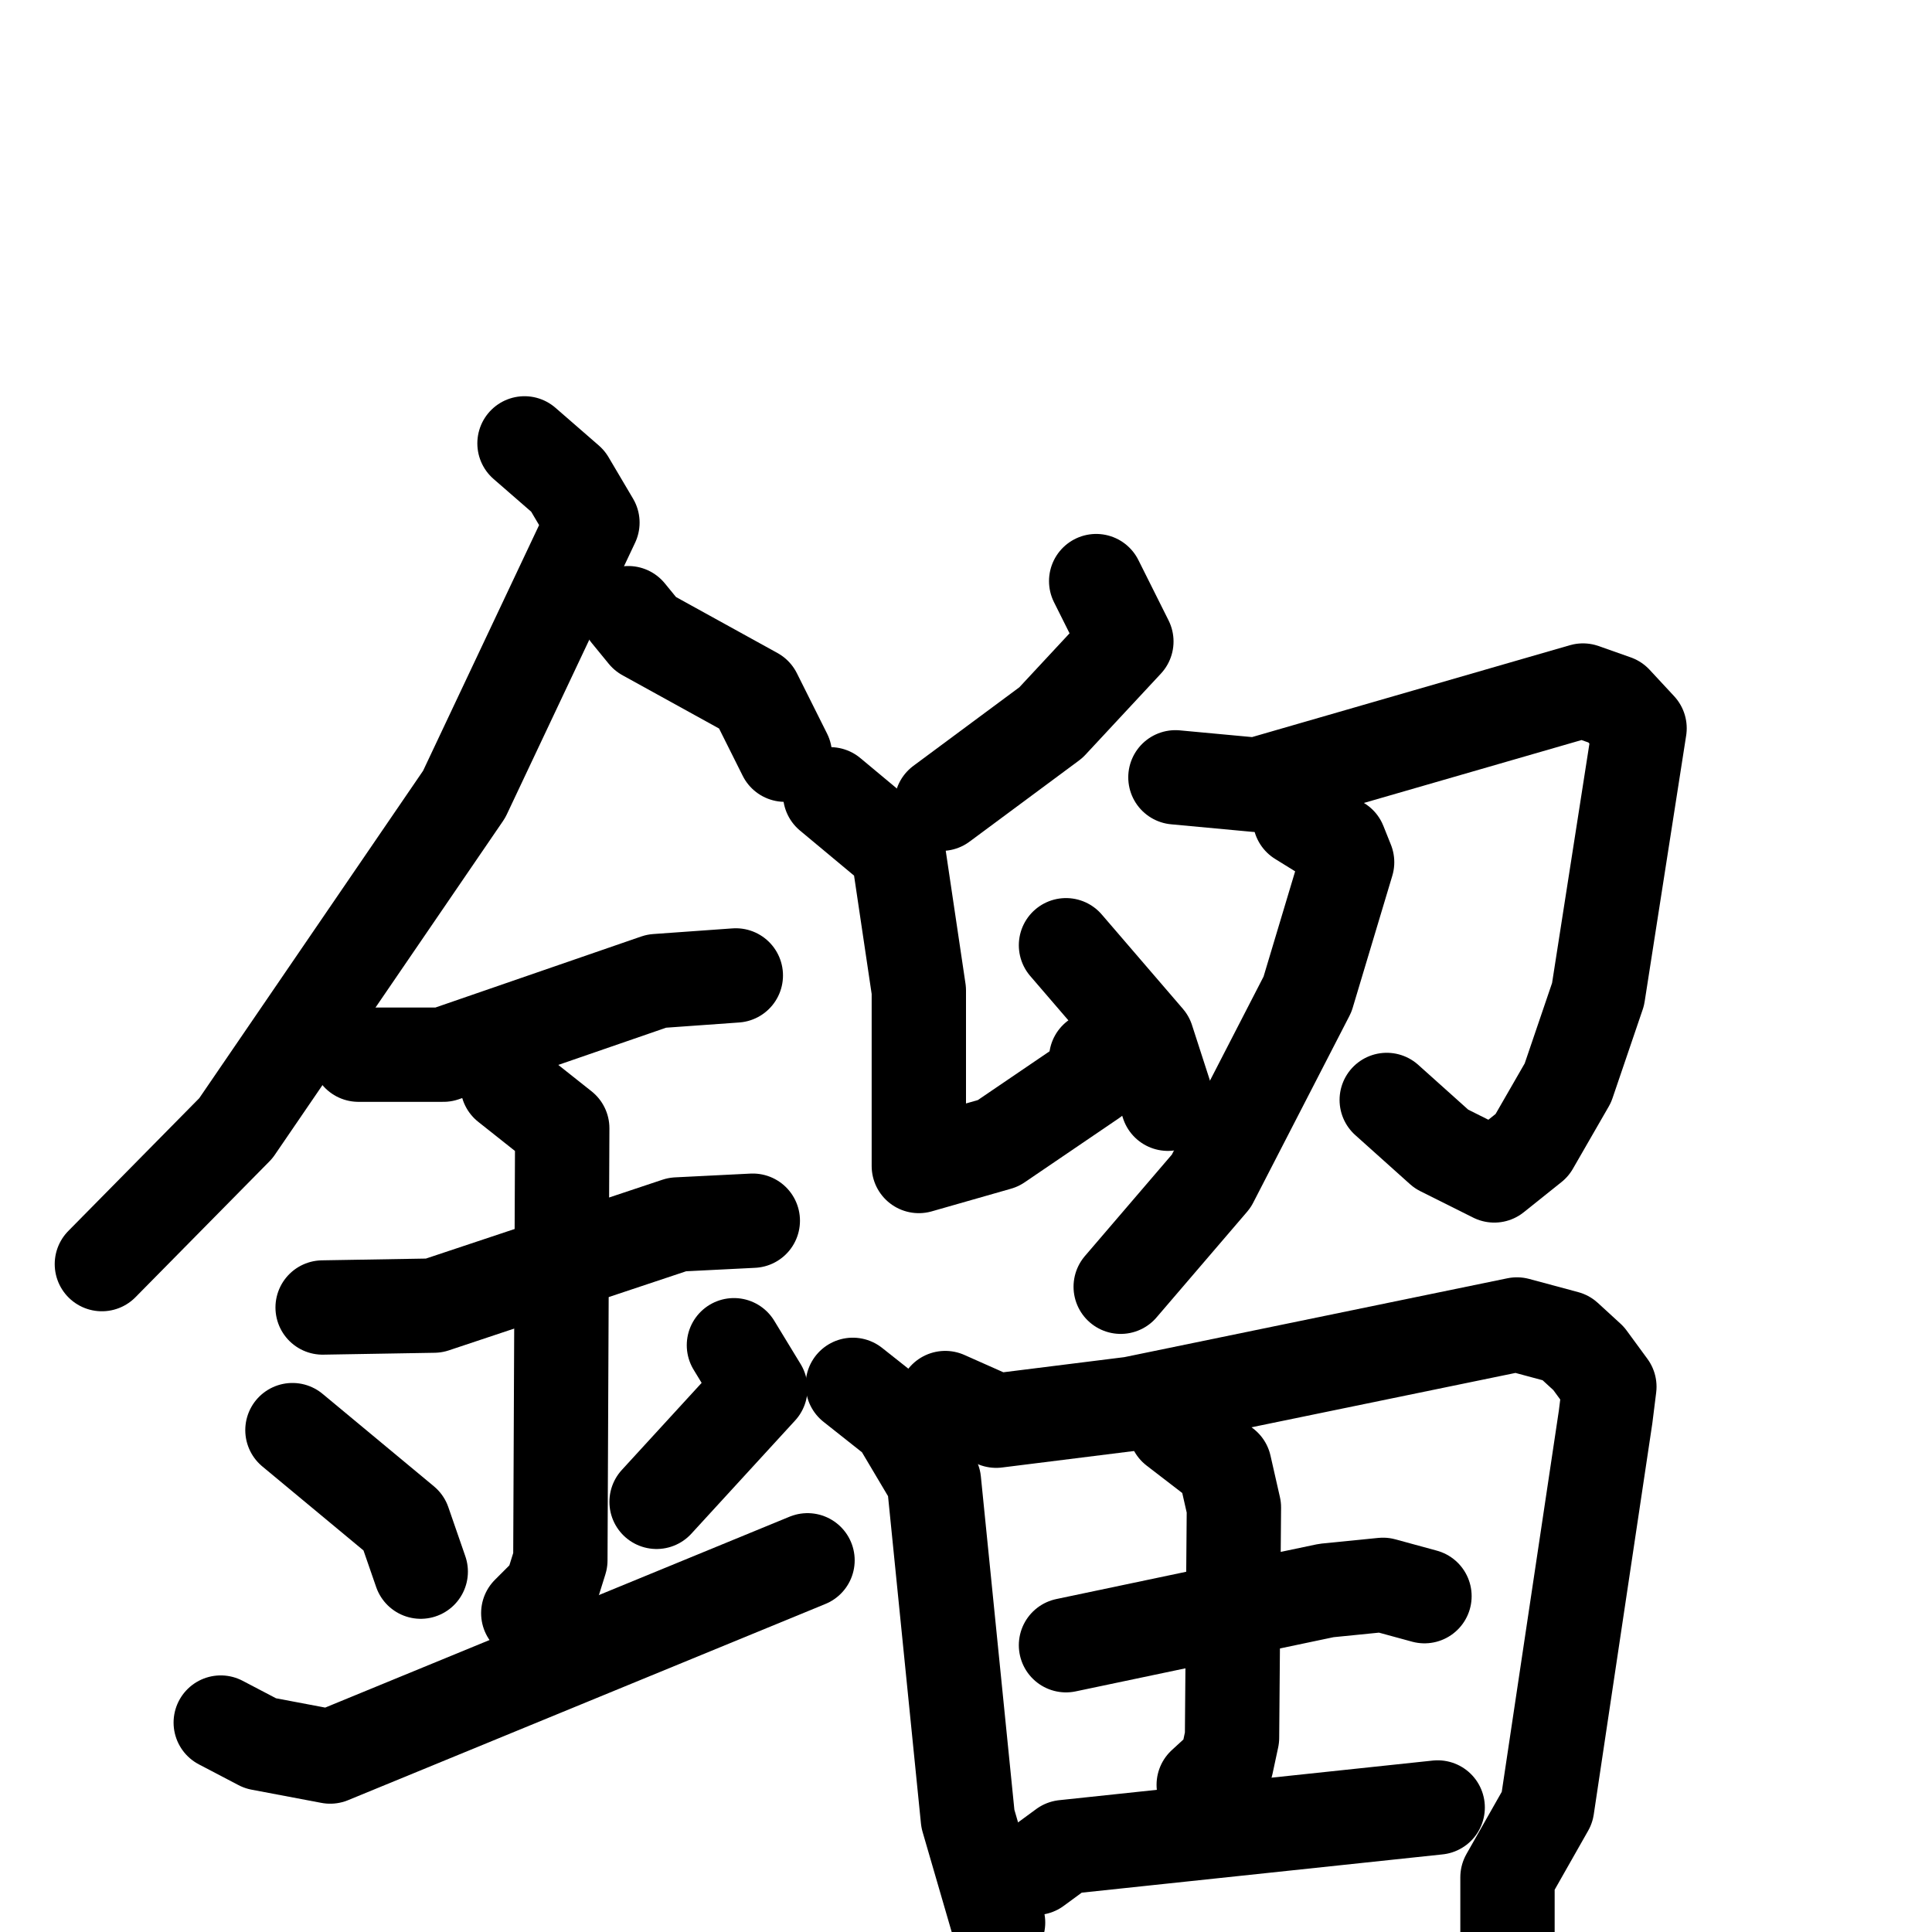 <svg xmlns="http://www.w3.org/2000/svg" viewBox="0 0 1024 1024">
  <g style="fill:none;stroke:#000000;stroke-width:50;stroke-linecap:round;stroke-linejoin:round;" transform="scale(1, 1) translate(0, 0)">
    <path d="M 278.0,235.0 L 301.0,255.0 L 314.0,277.0 L 246.0,421.0 L 125.0,598.0 L 54.0,670.0"/>
    <path d="M 333.0,325.0 L 342.0,336.0 L 400.0,368.0 L 416.0,400.0"/>
    <path d="M 190.0,559.0 L 235.0,559.0 L 348.0,520.0 L 390.0,517.0"/>
    <path d="M 171.0,693.0 L 230.0,692.0 L 359.0,649.0 L 399.0,647.0"/>
    <path d="M 269.0,575.0 L 298.0,598.0 L 297.0,827.0 L 292.0,843.0 L 280.0,855.0"/>
    <path d="M 155.0,758.0 L 214.0,807.0 L 223.0,833.0"/>
    <path d="M 389.0,713.0 L 403.0,736.0 L 348.0,796.0"/>
    <path d="M 117.0,913.0 L 138.0,924.0 L 175.0,931.0 L 428.0,827.0"/>
    <path d="M 581.0,308.0 L 597.0,340.0 L 557.0,383.0 L 499.0,426.0"/>
    <path d="M 440.0,421.0 L 476.0,451.0 L 487.0,525.0 L 487.0,618.0 L 529.0,606.0 L 579.0,572.0 L 581.0,561.0"/>
    <path d="M 565.0,501.0 L 608.0,551.0 L 619.0,585.0"/>
    <path d="M 623.0,412.0 L 666.0,416.0 L 839.0,366.0 L 856.0,372.0 L 869.0,386.0 L 847.0,527.0 L 831.0,574.0 L 812.0,607.0 L 792.0,623.0 L 764.0,609.0 L 735.0,583.0"/>
    <path d="M 689.0,434.0 L 710.0,447.0 L 714.0,457.0 L 693.0,527.0 L 642.0,626.0 L 594.0,682.0"/>
    <path d="M 452.0,734.0 L 476.0,753.0 L 495.0,785.0 L 513.0,964.0 L 529.0,1019.0"/>
    <path d="M 501.0,741.0 L 528.0,753.0 L 600.0,744.0 L 804.0,702.0 L 830.0,709.0 L 842.0,720.0 L 853.0,735.0 L 851.0,751.0 L 820.0,958.0 L 799.0,995.0 L 799.0,1051.0"/>
    <path d="M 565.0,872.0 L 703.0,843.0 L 733.0,840.0 L 755.0,846.0"/>
    <path d="M 623.0,757.0 L 649.0,777.0 L 654.0,799.0 L 653.0,921.0 L 650.0,935.0 L 638.0,946.0"/>
    <path d="M 549.0,990.0 L 564.0,979.0 L 762.0,958.0"/>
  </g>
</svg>
